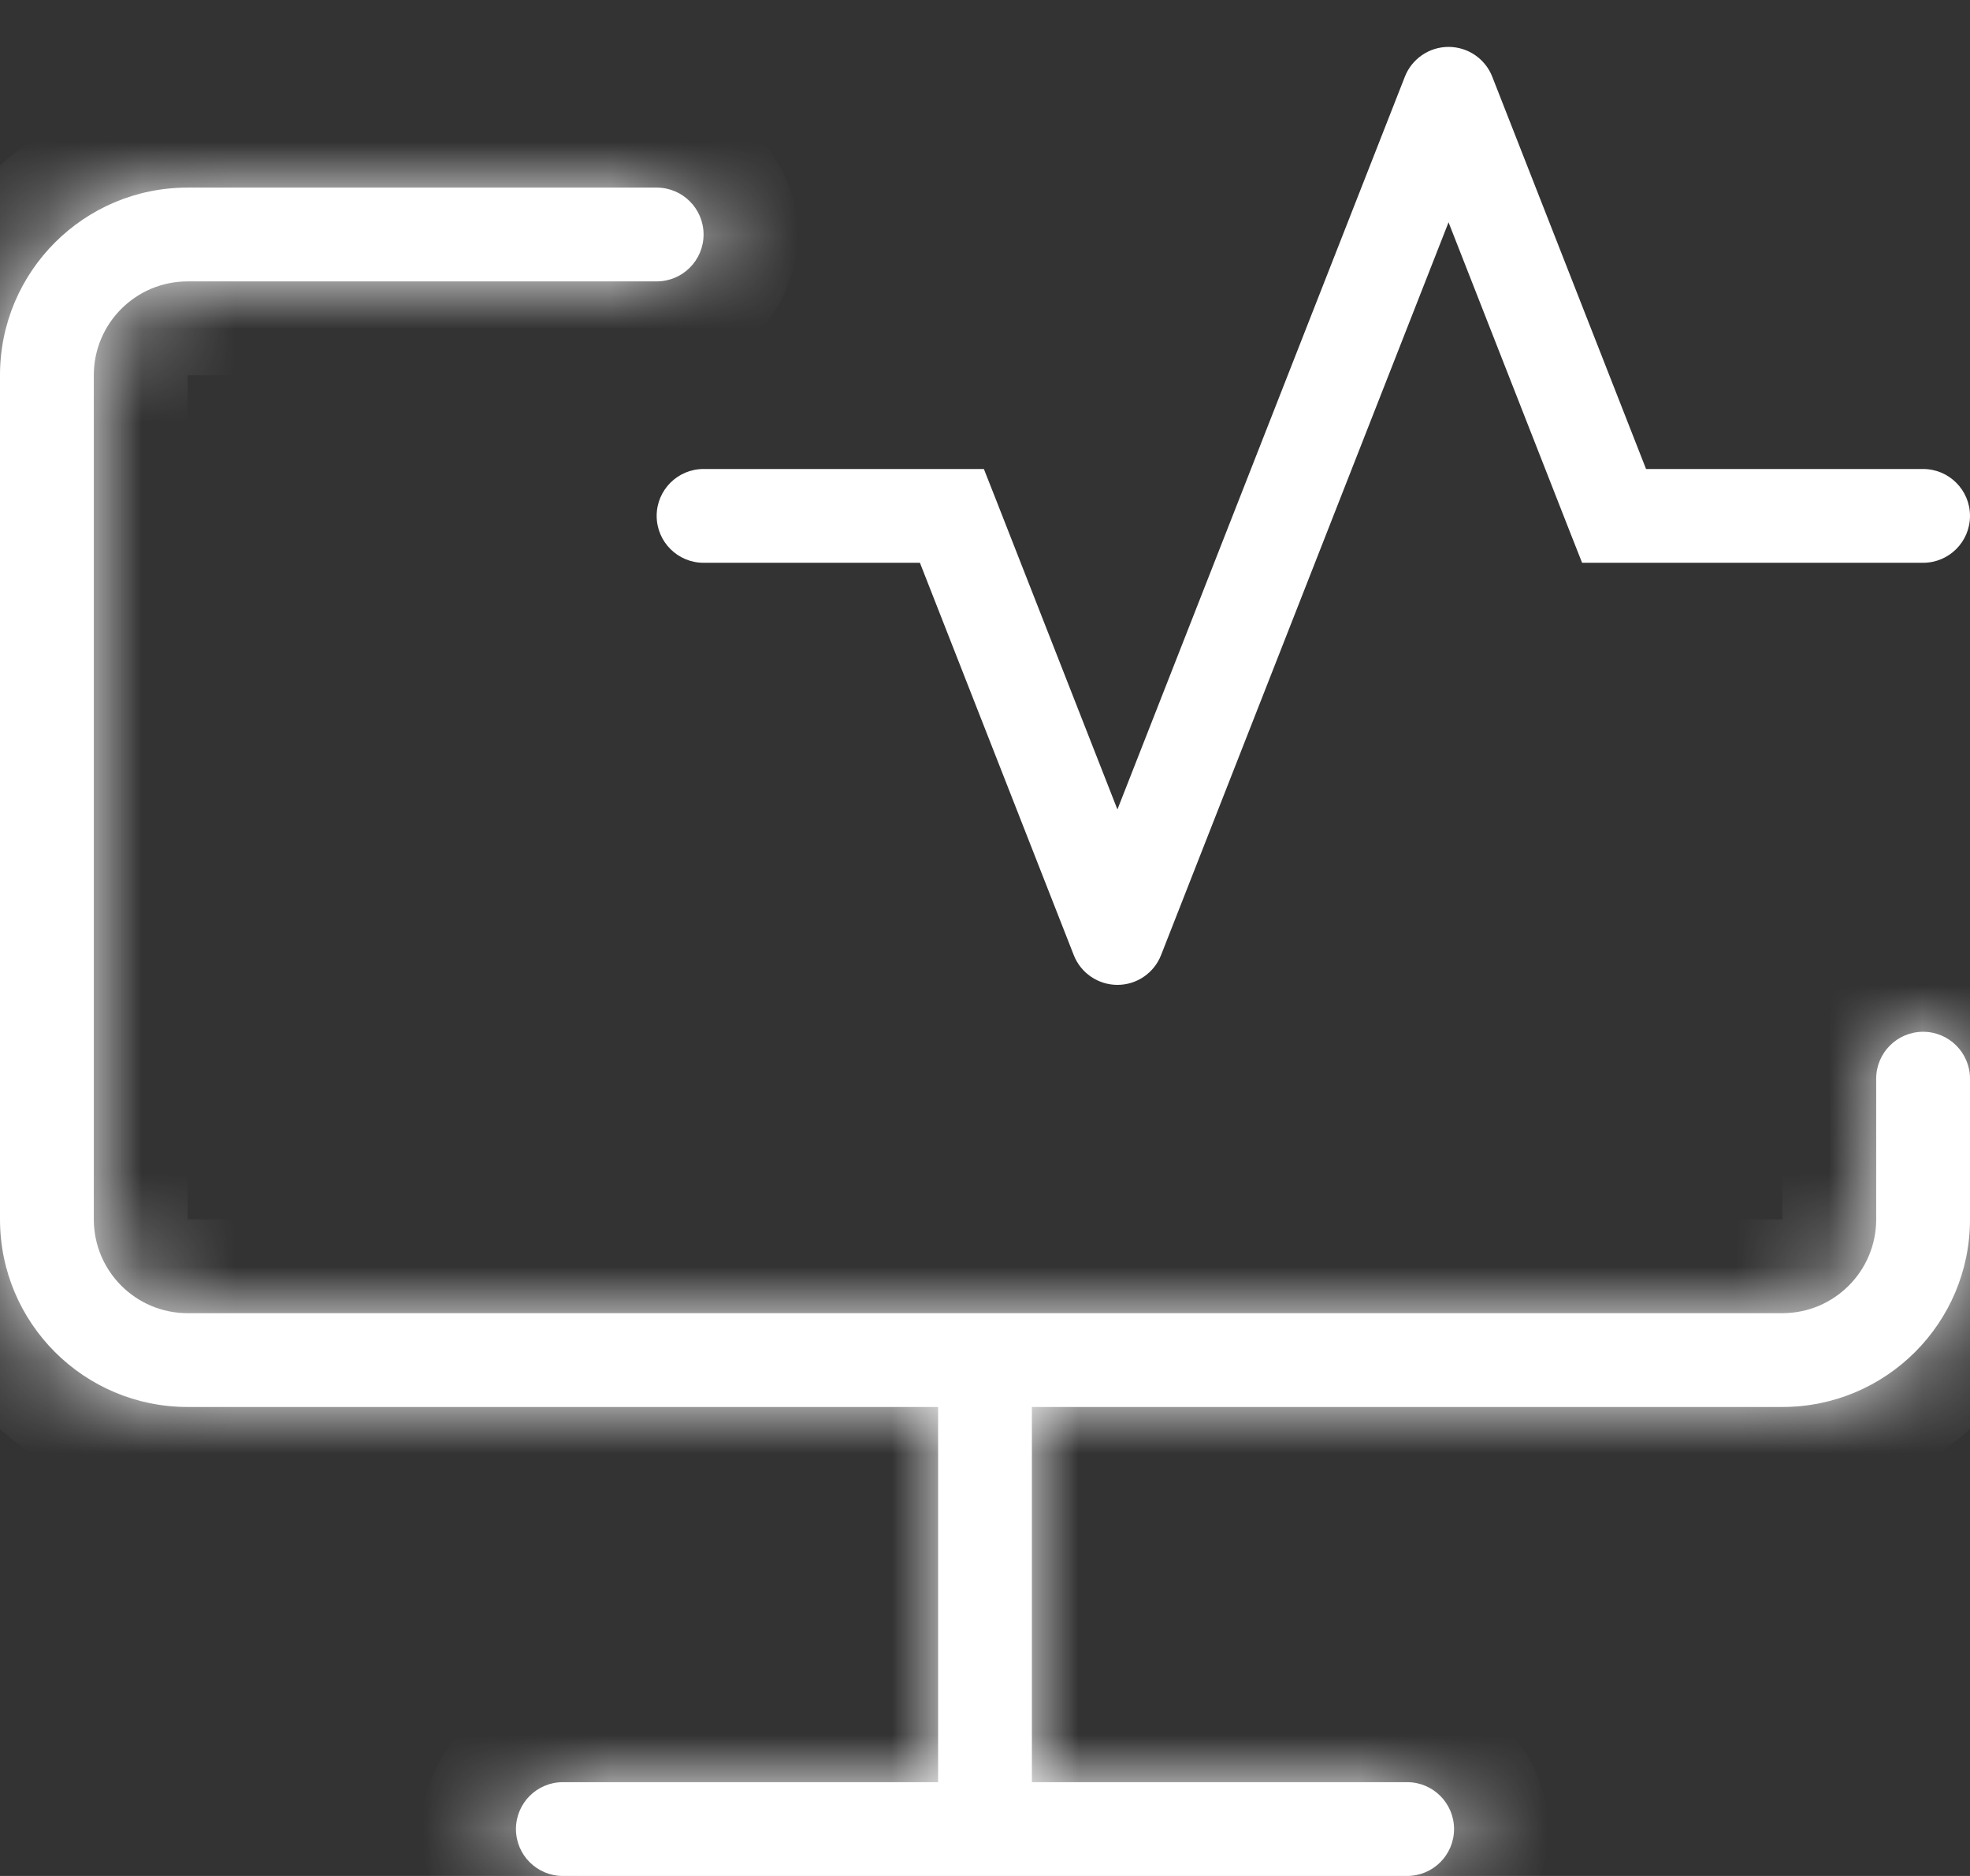 <svg width="21" height="20" viewBox="0 0 21 20" fill="none" xmlns="http://www.w3.org/2000/svg">
<rect x="0" y="0" width="21" height="20" fill="#333333" stroke="none"/>
<mask id="path-1-inside-1_1666_21451" fill="white">
<path d="M2 2C0.895 2 0 2.895 0 4V13C0 14.105 0.895 15 2 15H10V19H6C5.724 19 5.5 19.224 5.5 19.5C5.5 19.776 5.724 20 6 20H15C15.276 20 15.5 19.776 15.5 19.5C15.5 19.224 15.276 19 15 19H11V15H19C20.105 15 21 14.105 21 13V11.5C21 11.224 20.776 11 20.5 11V11C20.224 11 20 11.224 20 11.5V13C20 13.552 19.552 14 19 14H2C1.448 14 1 13.552 1 13V4C1 3.448 1.448 3 2 3H7C7.276 3 7.5 2.776 7.5 2.5V2.5C7.5 2.224 7.276 2 7 2H2Z"/>
</mask>
<path d="M2 2C0.895 2 0 2.895 0 4V13C0 14.105 0.895 15 2 15H10V19H6C5.724 19 5.5 19.224 5.5 19.5C5.5 19.776 5.724 20 6 20H15C15.276 20 15.5 19.776 15.5 19.5C15.5 19.224 15.276 19 15 19H11V15H19C20.105 15 21 14.105 21 13V11.5C21 11.224 20.776 11 20.5 11V11C20.224 11 20 11.224 20 11.5V13C20 13.552 19.552 14 19 14H2C1.448 14 1 13.552 1 13V4C1 3.448 1.448 3 2 3H7C7.276 3 7.5 2.776 7.5 2.5V2.5C7.5 2.224 7.276 2 7 2H2Z" fill="white"/>
<path d="M10 15H11V14H10V15ZM10 19V20H11V19H10ZM11 19H10V20H11V19ZM11 15V14H10V15H11ZM2 2V1C0.343 1 -1 2.343 -1 4H0H1C1 3.448 1.448 3 2 3V2ZM0 4H-1V13H0H1V4H0ZM0 13H-1C-1 14.657 0.343 16 2 16V15V14C1.448 14 1 13.552 1 13H0ZM2 15V16H10V15V14H2V15ZM10 15H9V19H10H11V15H10ZM10 19V18H6V19V20H10V19ZM6 19V18C5.172 18 4.5 18.672 4.5 19.5H5.5H6.5C6.5 19.776 6.276 20 6 20V19ZM5.5 19.5H4.5C4.5 20.328 5.172 21 6 21V20V19C6.276 19 6.5 19.224 6.5 19.5H5.5ZM6 20V21H15V20V19H6V20ZM15 20V21C15.828 21 16.5 20.328 16.5 19.5H15.5H14.5C14.5 19.224 14.724 19 15 19V20ZM15.5 19.5H16.5C16.5 18.672 15.828 18 15 18V19V20C14.724 20 14.5 19.776 14.5 19.5H15.5ZM15 19V18H11V19V20H15V19ZM11 19H12V15H11H10V19H11ZM11 15V16H19V15V14H11V15ZM19 15V16C20.657 16 22 14.657 22 13H21H20C20 13.552 19.552 14 19 14V15ZM2 3V2C0.895 2 0 2.895 0 4H1H2V3ZM1 4H0V13H1H2V4H1ZM1 13H0C0 14.105 0.895 15 2 15V14V13H1ZM2 14V15H19V14V13H2V14ZM19 14V15C20.105 15 21 14.105 21 13H20H19V14ZM7 2V1H2V2V3H7V2ZM7 3V2H2V3V4H7V3ZM20 13H21V11.5H20H19V13H20ZM21 13H22V11.5H21H20V13H21ZM21 11.5H22C22 10.672 21.328 10 20.5 10V11V12C20.224 12 20 11.776 20 11.5H21ZM20 11.5H21C21 11.776 20.776 12 20.5 12V11V10C19.672 10 19 10.672 19 11.5H20ZM7 3V4C7.828 4 8.5 3.328 8.5 2.5H7.5H6.5C6.5 2.224 6.724 2 7 2V3ZM7 2V3C6.724 3 6.5 2.776 6.5 2.5H7.5H8.5C8.5 1.672 7.828 1 7 1V2Z" fill="white" mask="url(#path-1-inside-1_1666_21451)"/>
<path d="M7.5 5C7.224 5 7 5.224 7 5.5C7 5.776 7.224 6 7.5 6V5ZM10.147 5.5L10.613 5.317L10.488 5H10.147V5.5ZM11.912 10L11.446 10.182C11.521 10.374 11.706 10.5 11.912 10.5C12.117 10.5 12.302 10.374 12.377 10.182L11.912 10ZM15.441 1L15.907 0.817C15.832 0.626 15.647 0.5 15.441 0.5C15.236 0.5 15.051 0.626 14.976 0.817L15.441 1ZM17.206 5.5L16.74 5.683L16.865 6H17.206V5.5ZM20.5 6C20.776 6 21 5.776 21 5.5C21 5.224 20.776 5 20.5 5V6ZM7.5 5.5V6H10.147V5.5V5H7.5V5.5ZM10.147 5.5L9.682 5.683L11.446 10.182L11.912 10L12.377 9.817L10.613 5.317L10.147 5.5ZM11.912 10L12.377 10.182L15.907 1.183L15.441 1L14.976 0.817L11.446 9.817L11.912 10ZM15.441 1L14.976 1.183L16.74 5.683L17.206 5.5L17.671 5.317L15.907 0.817L15.441 1ZM17.206 5.5V6H20.5V5.5V5H17.206V5.5Z" fill="white"/>
</svg>
